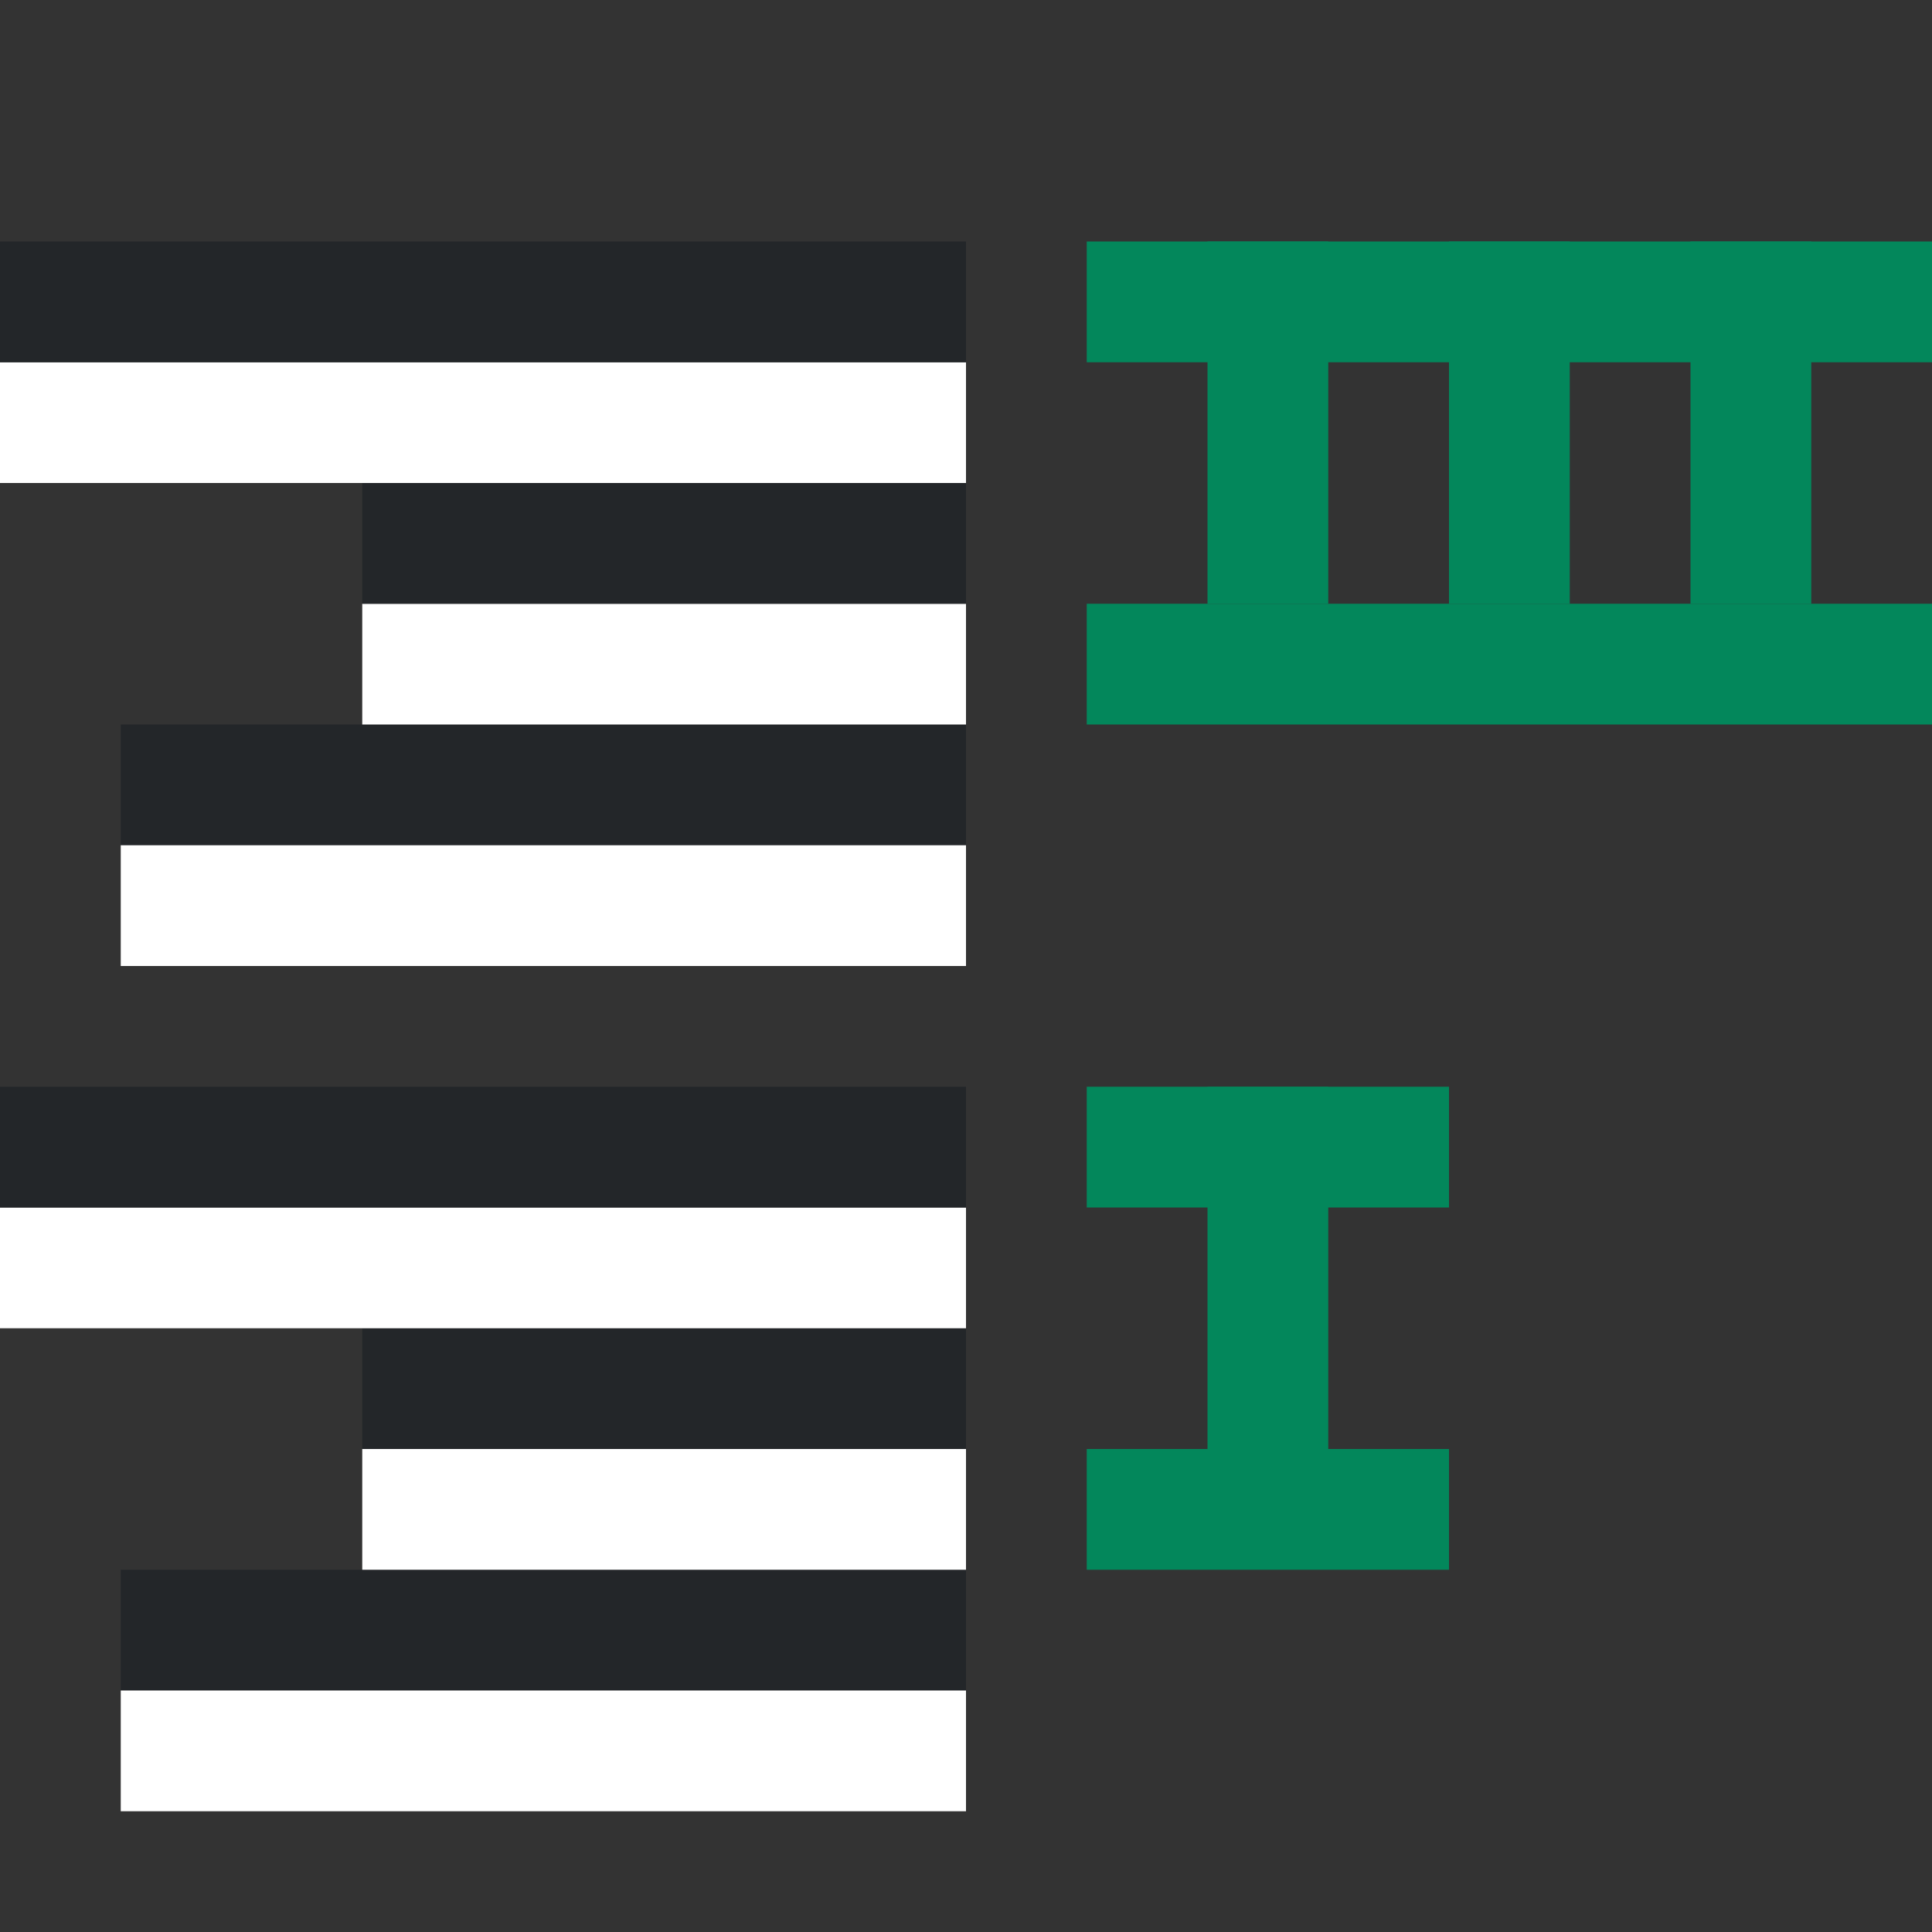 <svg xmlns="http://www.w3.org/2000/svg" viewBox="0 0 16 16"><rect x="0" y="0" width="16" height="16" fill="#333333" stroke="none"/><rect style="fill:#03875B;fill-opacity:1;fill-rule:evenodd;stroke-width:3;stroke-linecap:round;stroke-linejoin:round" width="1" height="3" x="-13" y="2" ry="0" rx="0" transform="scale(-1 1)"/><rect style="fill:#03875B;fill-opacity:1;fill-rule:evenodd;stroke-width:3;stroke-linecap:round;stroke-linejoin:round" width="1" height="3" x="-11" y="9" ry="0" rx="0" transform="scale(-1 1)"/><rect style="fill:#03875B;fill-opacity:1;fill-rule:evenodd;stroke-width:3;stroke-linecap:round;stroke-linejoin:round" width="1" height="3" x="-15" y="2" ry="0" rx="0" transform="scale(-1 1)"/><path style="fill:#232629;fill-rule:evenodd;stroke-width:3;stroke-linecap:round;stroke-linejoin:round" transform="scale(-1)" d="M-8-7h7v1h-7z"/><path style="fill:#fff;fill-rule:evenodd;stroke-width:3;stroke-linecap:round;stroke-linejoin:round" transform="scale(-1)" d="M-8-8h7v1h-7zM-8-6h5v1h-5z"/><path style="fill:#232629;fill-rule:evenodd;stroke-width:3;stroke-linecap:round;stroke-linejoin:round" transform="scale(-1)" d="M-8-5h5v1h-5z"/><path style="fill:#fff;fill-rule:evenodd;stroke-width:3;stroke-linecap:round;stroke-linejoin:round" transform="scale(-1)" d="M-8-4h8v1h-8z"/><path style="fill:#232629;fill-rule:evenodd;stroke-width:3;stroke-linecap:round;stroke-linejoin:round" transform="scale(-1)" d="M-8-3h8v1h-8z"/><path style="fill:#03875B;fill-rule:evenodd;stroke-width:3;stroke-linecap:round;stroke-linejoin:round" transform="scale(-1 1)" d="M-12 9h3v1h-3zM-12 12h3v1h-3zM-16 2h7v1h-7zM-16 5h7v1h-7z"/><rect style="fill:#03875B;fill-opacity:1;fill-rule:evenodd;stroke-width:3;stroke-linecap:round;stroke-linejoin:round" width="1" height="3" x="-11" y="2" ry="0" rx="0" transform="scale(-1 1)"/><path style="fill:#232629;fill-rule:evenodd;stroke-width:3;stroke-linecap:round;stroke-linejoin:round" transform="scale(-1)" d="M-8-14h7v1h-7z"/><path style="fill:#fff;fill-rule:evenodd;stroke-width:3;stroke-linecap:round;stroke-linejoin:round" transform="scale(-1)" d="M-8-15h7v1h-7zM-8-13h5v1h-5z"/><path style="fill:#232629;fill-rule:evenodd;stroke-width:3;stroke-linecap:round;stroke-linejoin:round" transform="scale(-1)" d="M-8-12h5v1h-5z"/><path style="fill:#fff;fill-rule:evenodd;stroke-width:3;stroke-linecap:round;stroke-linejoin:round" transform="scale(-1)" d="M-8-11h8v1h-8z"/><path style="fill:#232629;fill-rule:evenodd;stroke-width:3;stroke-linecap:round;stroke-linejoin:round" transform="scale(-1)" d="M-8-10h8v1h-8z"/></svg>